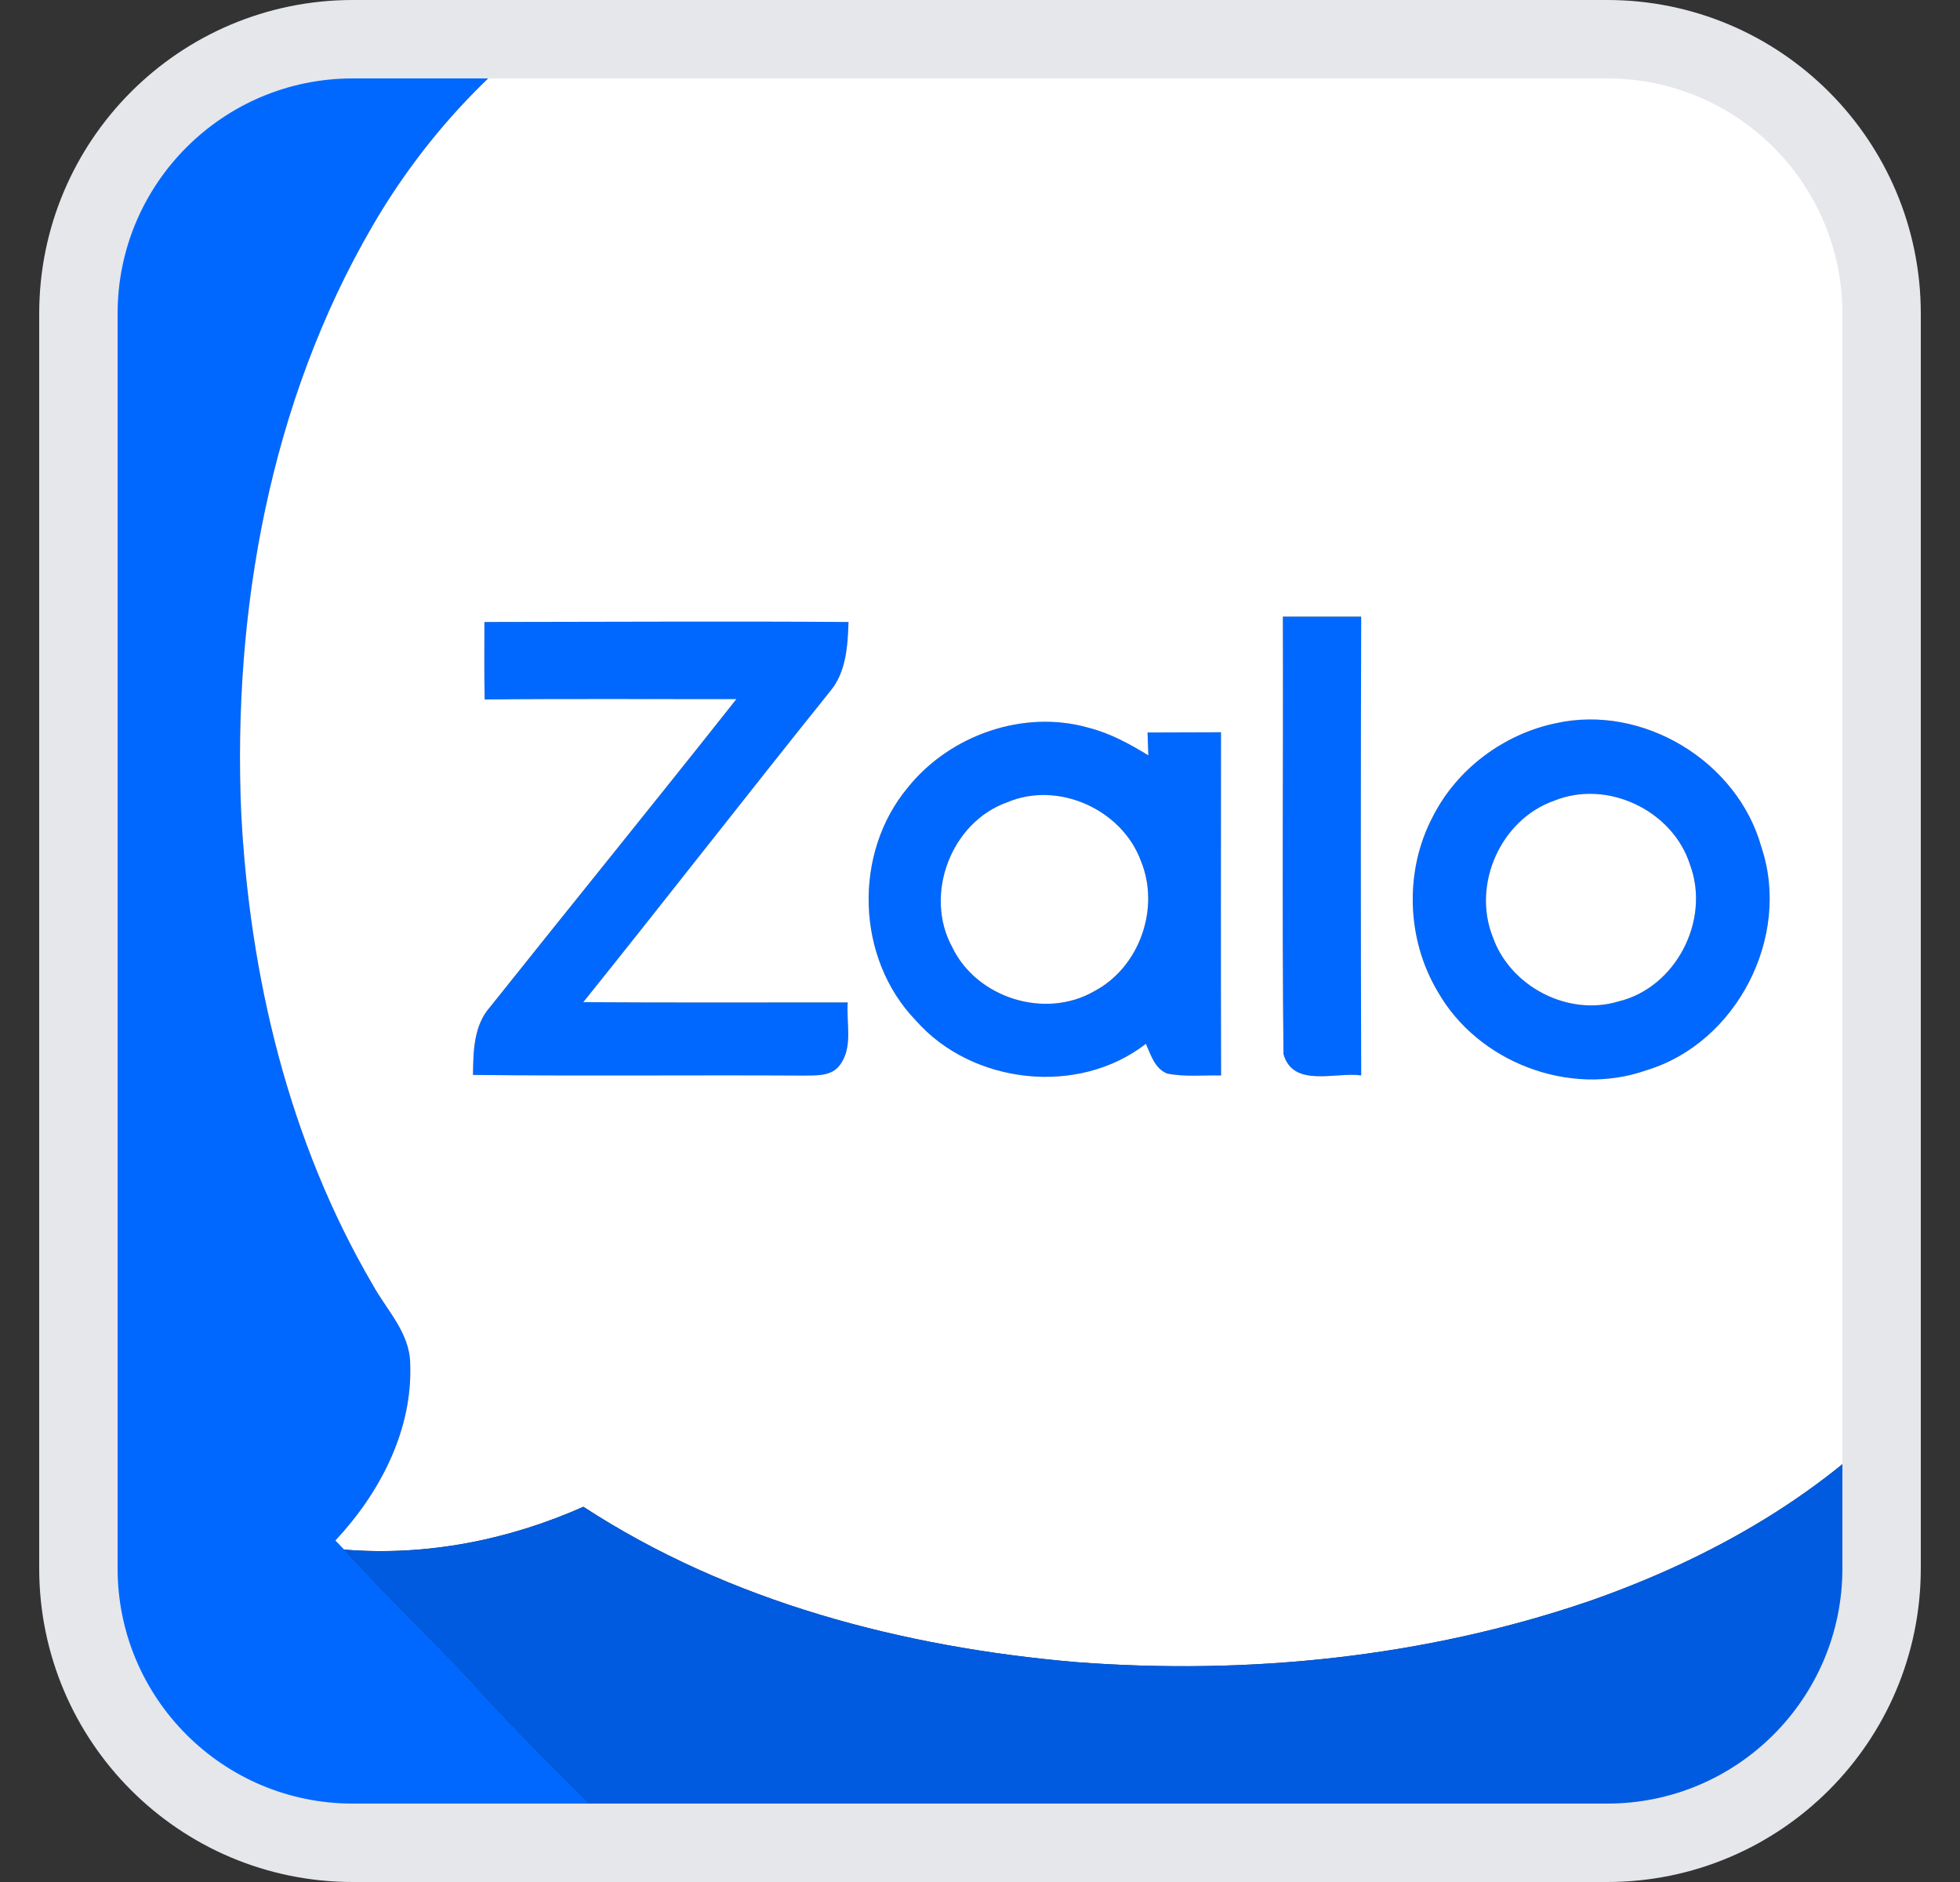 <svg width="25" height="24" viewBox="0 0 25 24" fill="none" xmlns="http://www.w3.org/2000/svg">
<rect x="0" y="0" width="25" height="24" fill="#333333" stroke="none"/>
<g clip-path="url(#clip0_605_4964)">
<g clip-path="url(#clip1_605_4964)">
<path d="M4.971 0.121C5.792 -0.008 6.628 -0.009 7.458 0.01L7.387 0.076C6.3 0.787 5.4 1.764 4.749 2.885C3.444 5.13 2.968 7.784 3.076 10.357C3.183 12.452 3.686 14.559 4.752 16.38C4.93 16.706 5.227 16.994 5.232 17.389C5.265 18.238 4.846 19.038 4.278 19.645C4.315 19.684 4.351 19.723 4.389 19.761C4.92 20.342 5.487 20.887 6.027 21.46C6.795 22.327 7.669 23.096 8.421 23.979C7.17 23.997 5.905 24.055 4.669 23.822C3.113 23.52 1.732 22.441 1.072 21C0.673 20.166 0.553 19.235 0.522 18.321C0.521 14.105 0.521 9.889 0.522 5.674C0.539 4.265 0.912 2.791 1.904 1.745C2.689 0.86 3.801 0.284 4.971 0.121Z" fill="#0068FF"/>
<path d="M16.363 7.863C16.695 7.863 17.028 7.863 17.362 7.863C17.357 9.813 17.357 11.764 17.362 13.714C17.036 13.668 16.494 13.877 16.371 13.443C16.351 11.584 16.369 9.723 16.363 7.863Z" fill="#0068FF"/>
<path d="M6.179 7.933C7.728 7.931 9.275 7.921 10.823 7.932C10.812 8.235 10.795 8.566 10.592 8.811C9.534 10.128 8.498 11.463 7.44 12.78C8.565 12.787 9.689 12.783 10.813 12.783C10.792 13.046 10.884 13.352 10.714 13.58C10.607 13.728 10.413 13.715 10.252 13.716C8.845 13.708 7.439 13.723 6.033 13.708C6.037 13.411 6.04 13.082 6.248 12.846C7.294 11.534 8.352 10.231 9.393 8.916C8.323 8.917 7.252 8.909 6.182 8.92C6.175 8.591 6.178 8.261 6.179 7.933Z" fill="#0068FF"/>
<path d="M19.839 9.224C20.954 8.975 22.163 9.706 22.468 10.803C22.85 11.945 22.152 13.302 20.998 13.649C20.018 13.995 18.845 13.544 18.337 12.641C17.938 11.973 17.914 11.1 18.276 10.413C18.583 9.807 19.177 9.364 19.839 9.224ZM19.821 10.212C19.141 10.452 18.775 11.279 19.04 11.947C19.26 12.579 19.999 12.965 20.642 12.771C21.375 12.596 21.818 11.737 21.558 11.033C21.341 10.336 20.499 9.934 19.821 10.212Z" fill="#0068FF"/>
<path d="M11.585 10.036C12.121 9.372 13.06 9.045 13.887 9.281C14.16 9.35 14.408 9.487 14.647 9.632C14.645 9.559 14.639 9.414 14.637 9.341C14.95 9.339 15.261 9.34 15.574 9.339C15.573 10.797 15.571 12.256 15.575 13.716C15.345 13.709 15.112 13.737 14.886 13.69C14.728 13.626 14.679 13.453 14.616 13.311C13.753 13.982 12.398 13.83 11.681 13.014C10.916 12.223 10.877 10.876 11.585 10.036ZM12.848 10.232C12.13 10.485 11.781 11.41 12.145 12.078C12.456 12.728 13.329 13.001 13.954 12.643C14.534 12.338 14.801 11.583 14.552 10.98C14.311 10.323 13.497 9.956 12.848 10.232Z" fill="#0068FF"/>
<path d="M7.387 0.075C7.56 0.026 7.742 0.01 7.922 0.005C11.025 0.017 14.128 0.003 17.231 0.009C18.06 0.019 18.894 -0.037 19.718 0.089C20.857 0.176 21.954 0.659 22.803 1.422C23.867 2.439 24.435 3.904 24.453 5.365C24.454 9.478 24.451 13.594 24.455 17.706C24.444 17.73 24.423 17.78 24.413 17.804C23.307 19.041 21.82 19.878 20.266 20.42C18.172 21.134 15.929 21.363 13.727 21.196C11.526 21.007 9.308 20.432 7.441 19.215C6.487 19.639 5.434 19.847 4.389 19.761C4.351 19.722 4.315 19.684 4.278 19.645C4.846 19.038 5.265 18.238 5.232 17.389C5.227 16.994 4.93 16.706 4.752 16.38C3.686 14.559 3.183 12.452 3.076 10.357C2.968 7.784 3.443 5.13 4.749 2.885C5.4 1.764 6.3 0.787 7.387 0.075ZM16.363 7.863C16.369 9.723 16.351 11.584 16.371 13.443C16.494 13.877 17.036 13.668 17.362 13.714C17.356 11.764 17.356 9.813 17.362 7.863C17.028 7.863 16.695 7.863 16.363 7.863ZM6.179 7.932C6.178 8.261 6.175 8.591 6.182 8.92C7.252 8.909 8.323 8.917 9.393 8.915C8.352 10.231 7.294 11.533 6.248 12.845C6.04 13.082 6.037 13.411 6.033 13.708C7.439 13.723 8.845 13.708 10.252 13.716C10.413 13.714 10.607 13.728 10.714 13.58C10.884 13.352 10.792 13.046 10.813 12.783C9.689 12.783 8.565 12.787 7.44 12.78C8.498 11.463 9.534 10.128 10.592 8.811C10.795 8.566 10.812 8.235 10.823 7.932C9.275 7.921 7.728 7.931 6.179 7.932ZM19.839 9.224C19.177 9.364 18.583 9.807 18.276 10.413C17.913 11.1 17.938 11.973 18.336 12.641C18.845 13.544 20.018 13.995 20.998 13.649C22.152 13.302 22.85 11.945 22.467 10.803C22.162 9.706 20.953 8.974 19.839 9.224ZM11.585 10.036C10.877 10.876 10.916 12.222 11.681 13.013C12.398 13.829 13.753 13.982 14.616 13.311C14.679 13.452 14.728 13.625 14.886 13.69C15.112 13.736 15.345 13.709 15.575 13.715C15.571 12.256 15.573 10.797 15.574 9.338C15.261 9.34 14.95 9.339 14.637 9.341C14.639 9.414 14.645 9.559 14.647 9.632C14.408 9.487 14.16 9.35 13.887 9.281C13.06 9.044 12.121 9.372 11.585 10.036Z" fill="white"/>
<path d="M12.848 10.231C13.497 9.955 14.311 10.323 14.552 10.979C14.801 11.583 14.534 12.338 13.954 12.642C13.329 13.001 12.456 12.727 12.145 12.077C11.781 11.41 12.13 10.484 12.848 10.231Z" fill="white"/>
<path d="M19.821 10.212C20.499 9.934 21.341 10.336 21.558 11.033C21.818 11.737 21.375 12.596 20.642 12.771C19.999 12.965 19.26 12.579 19.04 11.947C18.775 11.279 19.141 10.452 19.821 10.212Z" fill="white"/>
<path d="M24.413 17.805L24.474 17.738C24.506 18.951 24.375 20.216 23.779 21.295C23.087 22.562 21.832 23.502 20.42 23.803C19.628 23.967 18.815 24.003 18.008 23.993C15.526 23.994 13.044 23.993 10.562 23.994C9.848 23.982 9.133 24.016 8.421 23.979C7.669 23.096 6.795 22.327 6.027 21.46C5.487 20.887 4.92 20.342 4.389 19.761C5.434 19.848 6.487 19.64 7.441 19.215C9.308 20.432 11.526 21.007 13.727 21.196C15.929 21.364 18.172 21.134 20.266 20.42C21.82 19.878 23.307 19.041 24.413 17.805Z" fill="#005BE0"/>
</g>
</g>
<path d="M4.5 0.5H20.5C22.433 0.5 24 2.067 24 4V20C24 21.933 22.433 23.5 20.5 23.5H4.5C2.567 23.5 1 21.933 1 20V4C1 2.067 2.567 0.5 4.5 0.5Z" stroke="#E5E7EB"/>
<defs>
<clipPath id="clip0_605_4964">
<path d="M0.5 4C0.5 1.791 2.291 0 4.5 0H20.5C22.709 0 24.5 1.791 24.5 4V20C24.5 22.209 22.709 24 20.5 24H4.5C2.291 24 0.5 22.209 0.5 20V4Z" fill="white"/>
</clipPath>
<clipPath id="clip1_605_4964">
<rect x="0.5" width="24" height="24" rx="6" fill="white"/>
</clipPath>
</defs>
</svg>
